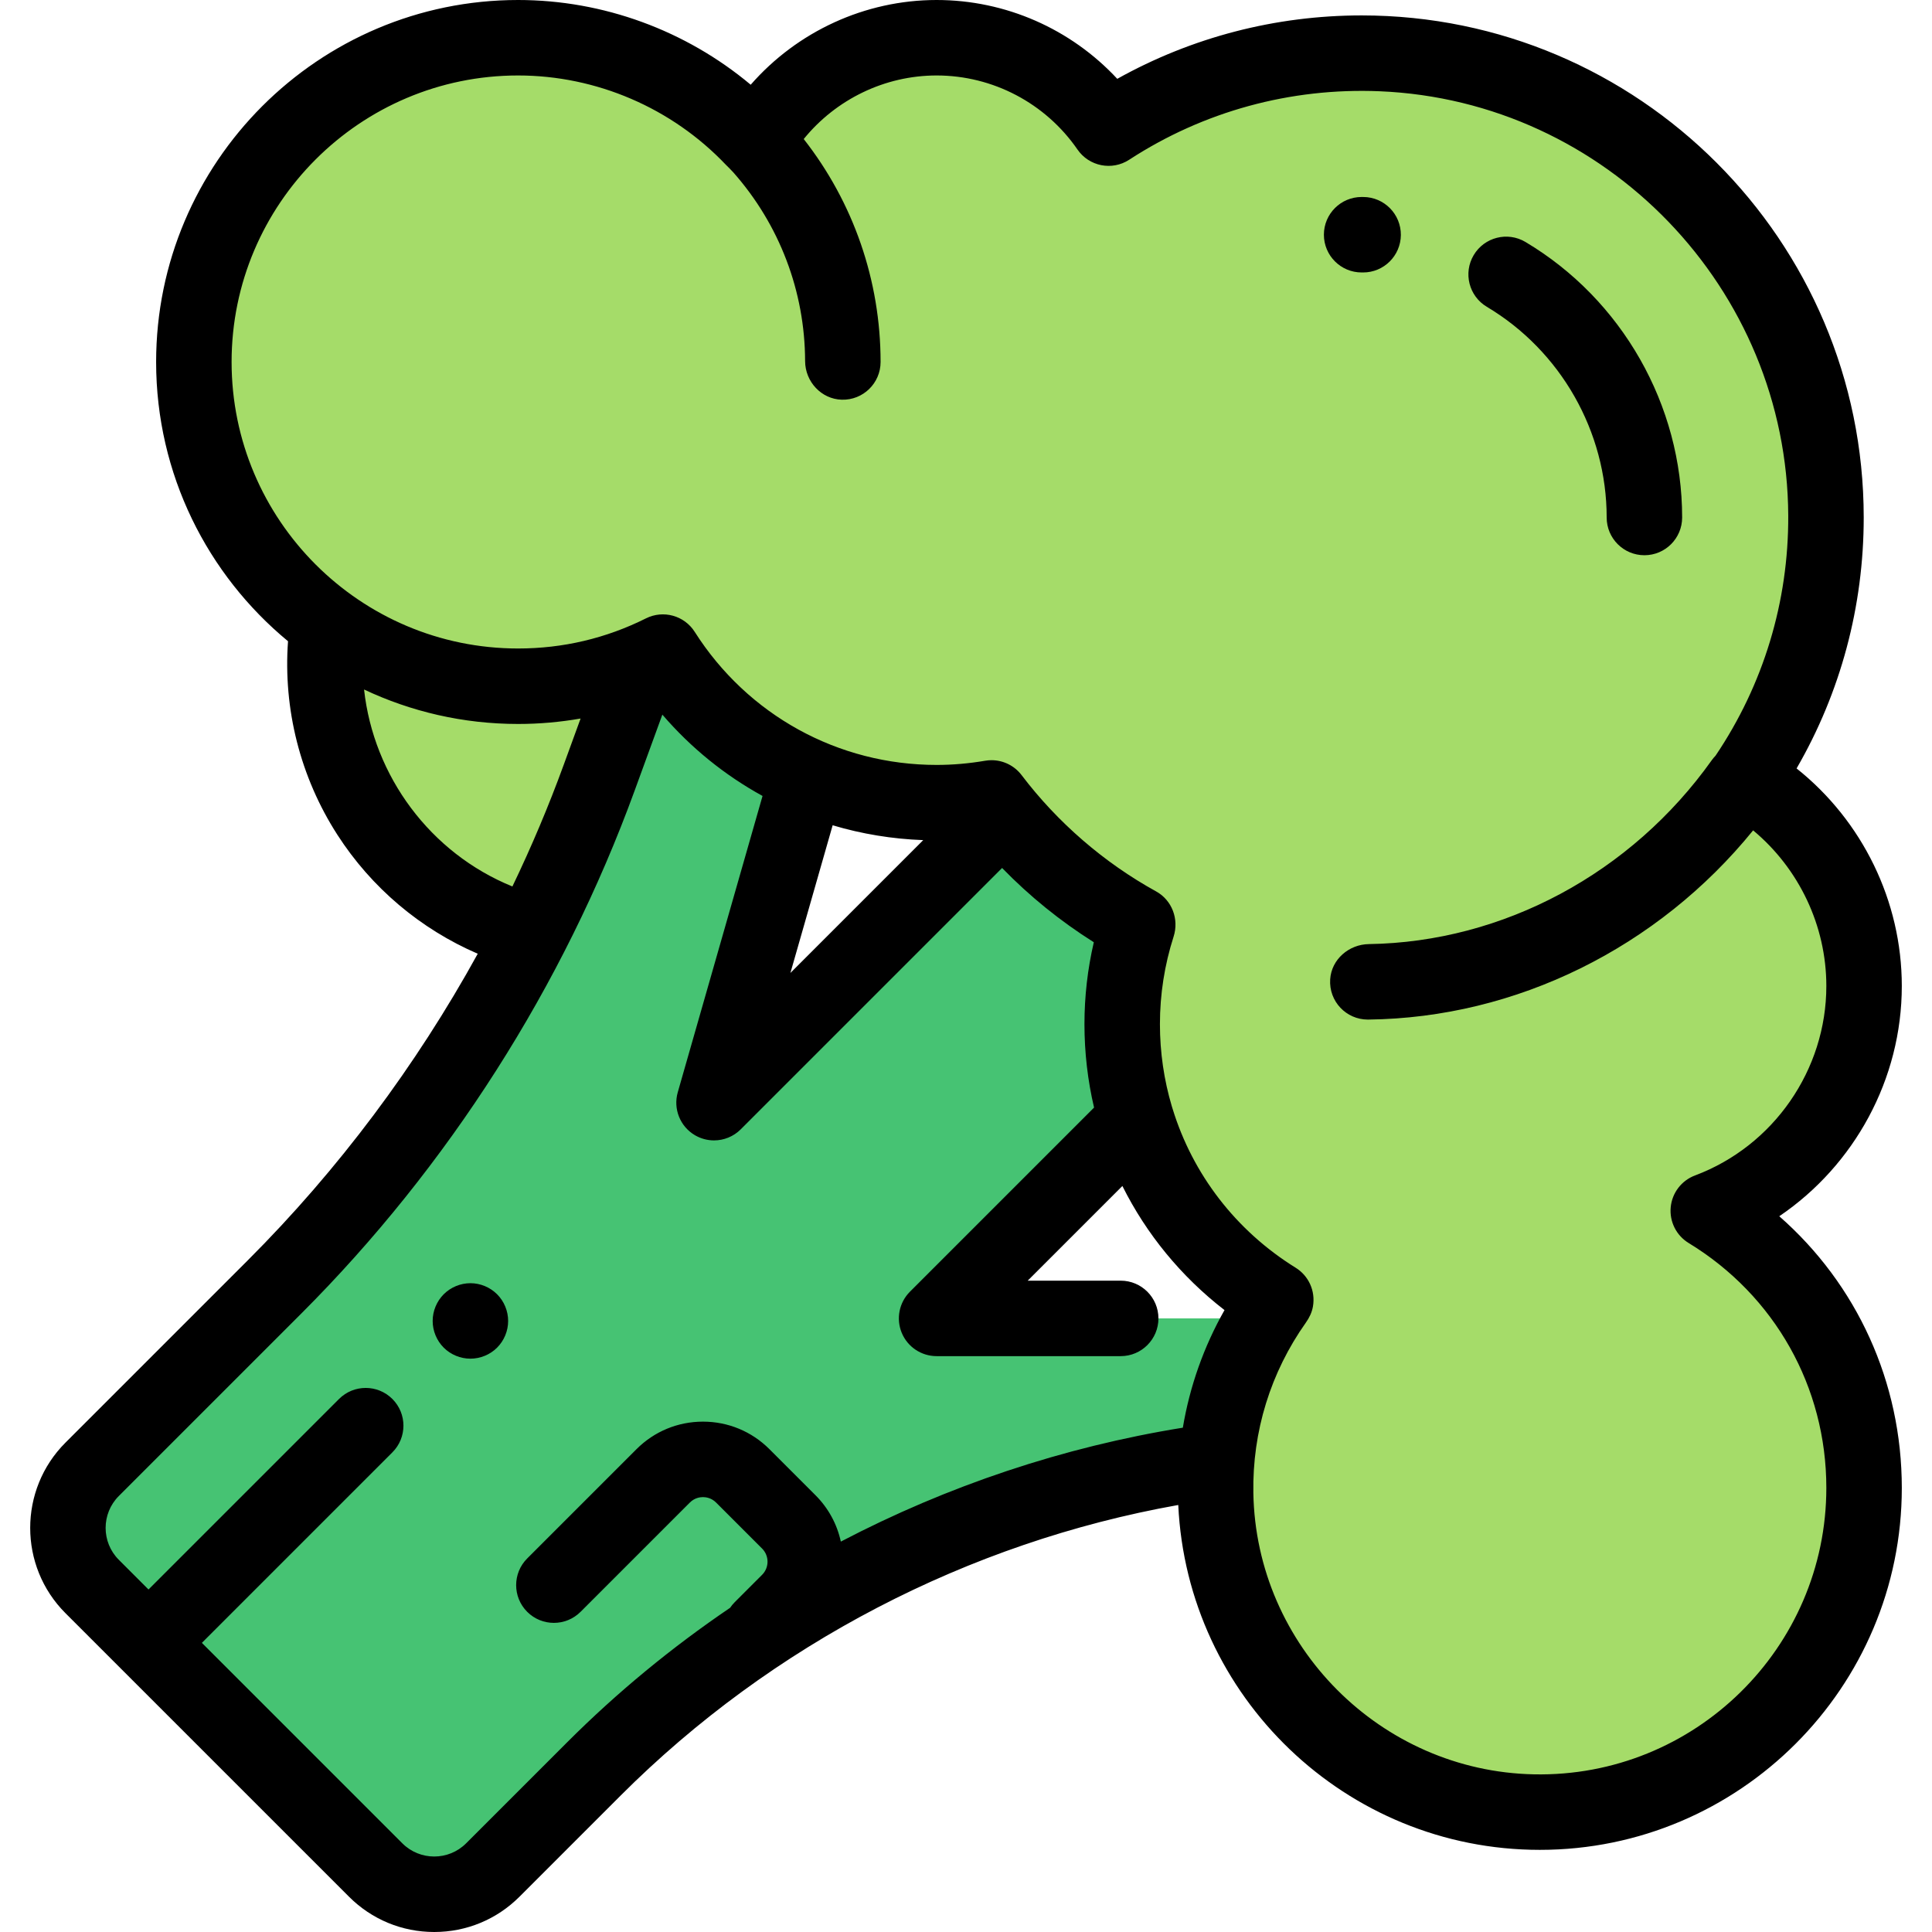 <?xml version="1.0" encoding="utf-8"?>
<!-- Generator: Adobe Illustrator 16.0.0, SVG Export Plug-In . SVG Version: 6.00 Build 0)  -->
<!DOCTYPE svg PUBLIC "-//W3C//DTD SVG 1.1//EN" "http://www.w3.org/Graphics/SVG/1.1/DTD/svg11.dtd">
<svg version="1.1" id="Capa_1" xmlns="http://www.w3.org/2000/svg" xmlns:xlink="http://www.w3.org/1999/xlink" x="0px" y="0px"
	 width="1000px" height="1000px" viewBox="0 0 1000 1000" enable-background="new 0 0 1000 1000" xml:space="preserve">
<g>
	<path fill="#A5DC69" d="M268.17,355.19c-36.812,0-70.832-11.885-98.5-31.98c-0.057,0.146-0.09,0.232-0.09,0.232
		c-10.086,70.583,33.373,138.116,101.748,158.206c0,0,2.857-2.404,7.795-6.604c11.607-23.502,21.953-47.668,30.973-72.404
		l21.906-60.065l0.229-0.104C312.491,350.644,290.868,355.19,268.17,355.19z"/>
	<path fill="#46C373" d="M660.341,682.407H484.788l144.648-144.648L508.284,432.044L369.589,570.739l47.219-165.055l-84.803-63.112
		l-21.906,60.065c-36.102,98.99-93.415,188.887-167.922,263.395l-94.489,94.489c-16.744,16.744-16.744,43.893,0,60.639
		L194.44,967.912c16.744,16.744,43.893,16.744,60.639,0l52.342-52.342c87.059-87.059,200.318-143.09,322.342-159.472l0,0
		L660.341,682.407z"/>
	<path fill="#A5DC69" d="M884.199,626.7c47.104-17.654,80.639-63.074,80.639-116.342c0-45.688-24.682-85.59-61.422-107.166
		c26.314-38.547,41.709-85.141,41.709-135.336c0-132.739-107.605-240.346-240.347-240.346c-48.32,0-93.301,14.271-130.982,38.811
		c-19.494-28.258-52.08-46.789-89.008-46.789c-39.918,0-74.756,21.656-93.473,53.844c-30.656-33.102-74.469-53.844-123.145-53.844
		c-92.689,0-167.829,75.141-167.829,167.831c0,92.689,75.139,167.831,167.829,167.831c26.938,0,52.372-6.383,74.93-17.661
		c29.775,46.829,82.084,77.926,141.688,77.926c9.695,0,19.184-0.867,28.432-2.447c20.322,26.777,46.125,49.16,75.744,65.482
		c-5.248,16.26-8.115,33.588-8.115,51.594c0,60.271,31.787,113.096,79.494,142.693c-19.596,27.459-31.16,61.043-31.16,97.349
		c0,92.689,75.139,167.83,167.829,167.83c92.689,0,167.828-75.139,167.828-167.83C964.838,709.368,932.551,656.155,884.199,626.7z"
		/>
	<path d="M920.947,629.528c38.9-26.367,63.424-70.971,63.424-119.172c0-43.992-20.461-85.557-54.463-112.613
		c22.789-39.387,34.75-83.907,34.75-129.889c0-143.295-116.58-259.877-259.878-259.877c-44.555,0-87.93,11.301-126.484,32.822
		C554.319,14.984,520.517,0,484.788,0c-37.111,0-72.217,16.365-96.225,43.857C355.017,15.762,312.271,0,268.17,0
		C164.86,0,80.809,84.049,80.809,187.362c0,58.121,26.602,110.146,68.27,144.537c-2.551,35.12,6.324,70.293,25.527,100.147
		c17.66,27.453,43.037,48.824,72.674,61.607c-32,58.109-72.186,111.842-118.913,158.568l-94.49,94.489
		c-24.332,24.334-24.332,63.924,0,88.258l146.754,146.754C192.418,993.51,208.092,1000,224.762,1000
		c16.668,0,32.342-6.49,44.129-18.277l52.342-52.342c78.17-78.17,179.939-131.051,288.631-150.404
		c4.639,99.217,86.803,178.51,187.147,178.51c103.312,0,187.361-84.049,187.361-187.361
		C984.369,715.353,961.139,664.767,920.947,629.528z M188.44,356.886c24.207,11.432,51.232,17.838,79.73,17.838
		c10.965,0,21.754-0.967,32.344-2.811l-8.766,24.035c-7.787,21.35-16.656,42.346-26.529,62.889
		C222.686,441.542,193.352,401.729,188.44,356.886z M293.608,901.76l-52.342,52.342c-9.102,9.1-23.912,9.104-33.014,0
		l-103.76-103.76l98.608-98.609c7.627-7.628,7.627-19.995,0-27.624c-7.629-7.625-19.992-7.625-27.623,0l-98.608,98.61
		l-15.371-15.371c-9.102-9.102-9.102-23.912,0-33.014l94.491-94.489c75.996-76,135.631-169.543,172.458-270.514l14.387-39.447
		c14.781,17.217,32.365,31.406,51.857,42.102L350.81,565.366c-2.449,8.559,1.199,17.689,8.869,22.205
		c3.084,1.814,6.506,2.699,9.902,2.699c5.053,0,10.051-1.957,13.816-5.721l135.285-135.283c14.25,14.645,30.121,27.5,47.477,38.438
		c-3.219,13.871-4.846,28.066-4.846,42.377c0,14.77,1.703,29.244,4.973,43.203l-95.311,95.311
		c-5.584,5.586-7.256,13.986-4.234,21.285c3.023,7.297,10.145,12.057,18.045,12.057h95.287c10.785,0,19.531-8.746,19.531-19.531
		s-8.746-19.531-19.531-19.531h-48.135l49.006-49.006c12.391,24.822,30.316,46.799,52.859,64.236
		c-10.732,18.947-17.99,39.479-21.568,60.866c-61.834,9.973-121.721,30.055-177.018,58.963c-1.955-9.031-6.445-17.328-13.135-24.018
		l-23.818-23.818c-9.191-9.191-21.412-14.254-34.41-14.254s-25.219,5.062-34.41,14.254l-56.565,56.562
		c-7.627,7.627-7.627,19.994,0,27.623c7.627,7.625,19.99,7.627,27.623,0l56.565-56.562c2.447-2.447,5.303-2.812,6.789-2.812
		s4.342,0.367,6.789,2.812l23.818,23.818c3.744,3.742,3.744,9.834,0,13.578l-14.184,14.186c-0.902,0.902-1.691,1.877-2.381,2.896
		C347.749,852.641,319.468,875.9,293.608,901.76z M430.979,427.163c15.045,4.486,30.775,7.098,46.883,7.684l-68.75,68.75
		L430.979,427.163z M793.955,918.395c-79.263-1.604-143.874-66.416-145.222-145.682c-0.541-31.801,8.904-62.348,27.232-88.204
		c1.742-2.459,3.076-5.221,3.6-8.189c1.447-8.207-2.293-16.023-8.928-20.137c-31.076-19.281-53.291-48.471-63.666-82.156
		c-0.127-0.475-0.275-0.943-0.439-1.41c-4.033-13.58-6.154-27.873-6.154-42.531c0-15.408,2.381-30.648,7.076-45.297
		c2.883-8.992-0.795-18.846-9.064-23.404c-26.916-14.832-50.988-35.641-69.613-60.184c-3.729-4.914-9.512-7.723-15.557-7.723
		c-1.092,0-2.191,0.092-3.291,0.279c-8.424,1.439-16.883,2.168-25.141,2.168c-50.979,0-97.783-25.748-125.205-68.875
		c-5.371-8.449-16.258-11.465-25.217-6.99c-20.703,10.352-42.973,15.6-66.196,15.6c-81.771,0-148.299-66.528-148.299-148.299
		S186.399,39.062,268.17,39.062c40.506,0,79.571,16.807,107.497,46.18c1.303,1.324,2.678,2.605,3.908,3.998
		c23.865,27.002,37.039,61.51,37.148,97.665c0.033,10.613,8.375,19.691,18.986,19.98c11.035,0.301,20.078-8.557,20.078-19.523
		c0-42.135-14.045-82.538-39.783-115.395c16.68-20.547,41.963-32.904,68.783-32.904c29.1,0,56.363,14.336,72.932,38.35
		c6.012,8.711,17.865,11.055,26.734,5.275c38.395-25.006,83.457-37.369,129.643-35.453
		C831.43,52.104,925.084,149.45,925.592,266.881c0.193,44.559-12.838,87.518-37.635,124.274c-0.67,0.693-1.311,1.428-1.887,2.236
		c-41.693,58.656-108.014,94.229-177.54,95.27c-10.361,0.154-19.369,7.906-20.031,18.246c-0.73,11.404,8.301,20.824,19.486,20.824
		c0.074,0,0.15,0,0.225-0.002c76.62-0.867,149.878-37.178,199.206-97.93c23.699,19.729,37.893,49.303,37.893,80.559
		c0,43.412-27.311,82.814-67.963,98.051c-6.998,2.625-11.887,9.01-12.59,16.451c-0.701,7.441,2.9,14.629,9.283,18.518
		c44.629,27.188,71.27,74.57,71.27,126.748C945.307,852.914,877.117,920.076,793.955,918.395z"/>
	<path d="M704.78,141.023l0.625,0.002c0.049,0,0.1,0,0.148,0c10.717,0,19.447-8.65,19.527-19.387
		c0.08-10.785-8.6-19.596-19.387-19.676l-0.916-0.002c-10.785,0-19.531,8.746-19.531,19.531S693.995,141.023,704.78,141.023z"/>
	<path d="M769.58,158.803c38.262,22.789,62.031,64.576,62.031,109.053c0,10.785,8.746,19.531,19.531,19.531
		s19.531-8.746,19.531-19.531c0-58.17-31.076-112.816-81.104-142.616c-9.264-5.516-21.256-2.479-26.775,6.787
		C757.273,141.295,760.312,153.282,769.58,158.803z"/>
	<path d="M243.479,664.181c-5.137,0-10.176,2.09-13.809,5.725c-3.631,3.631-5.723,8.67-5.723,13.826
		c0,5.139,2.09,10.178,5.723,13.809c3.633,3.633,8.672,5.703,13.809,5.703c5.156,0,10.176-2.07,13.809-5.703
		c3.65-3.652,5.723-8.67,5.723-13.809c0-5.156-2.072-10.176-5.723-13.826C253.655,666.271,248.635,664.181,243.479,664.181z"/>
</g>
</svg>
